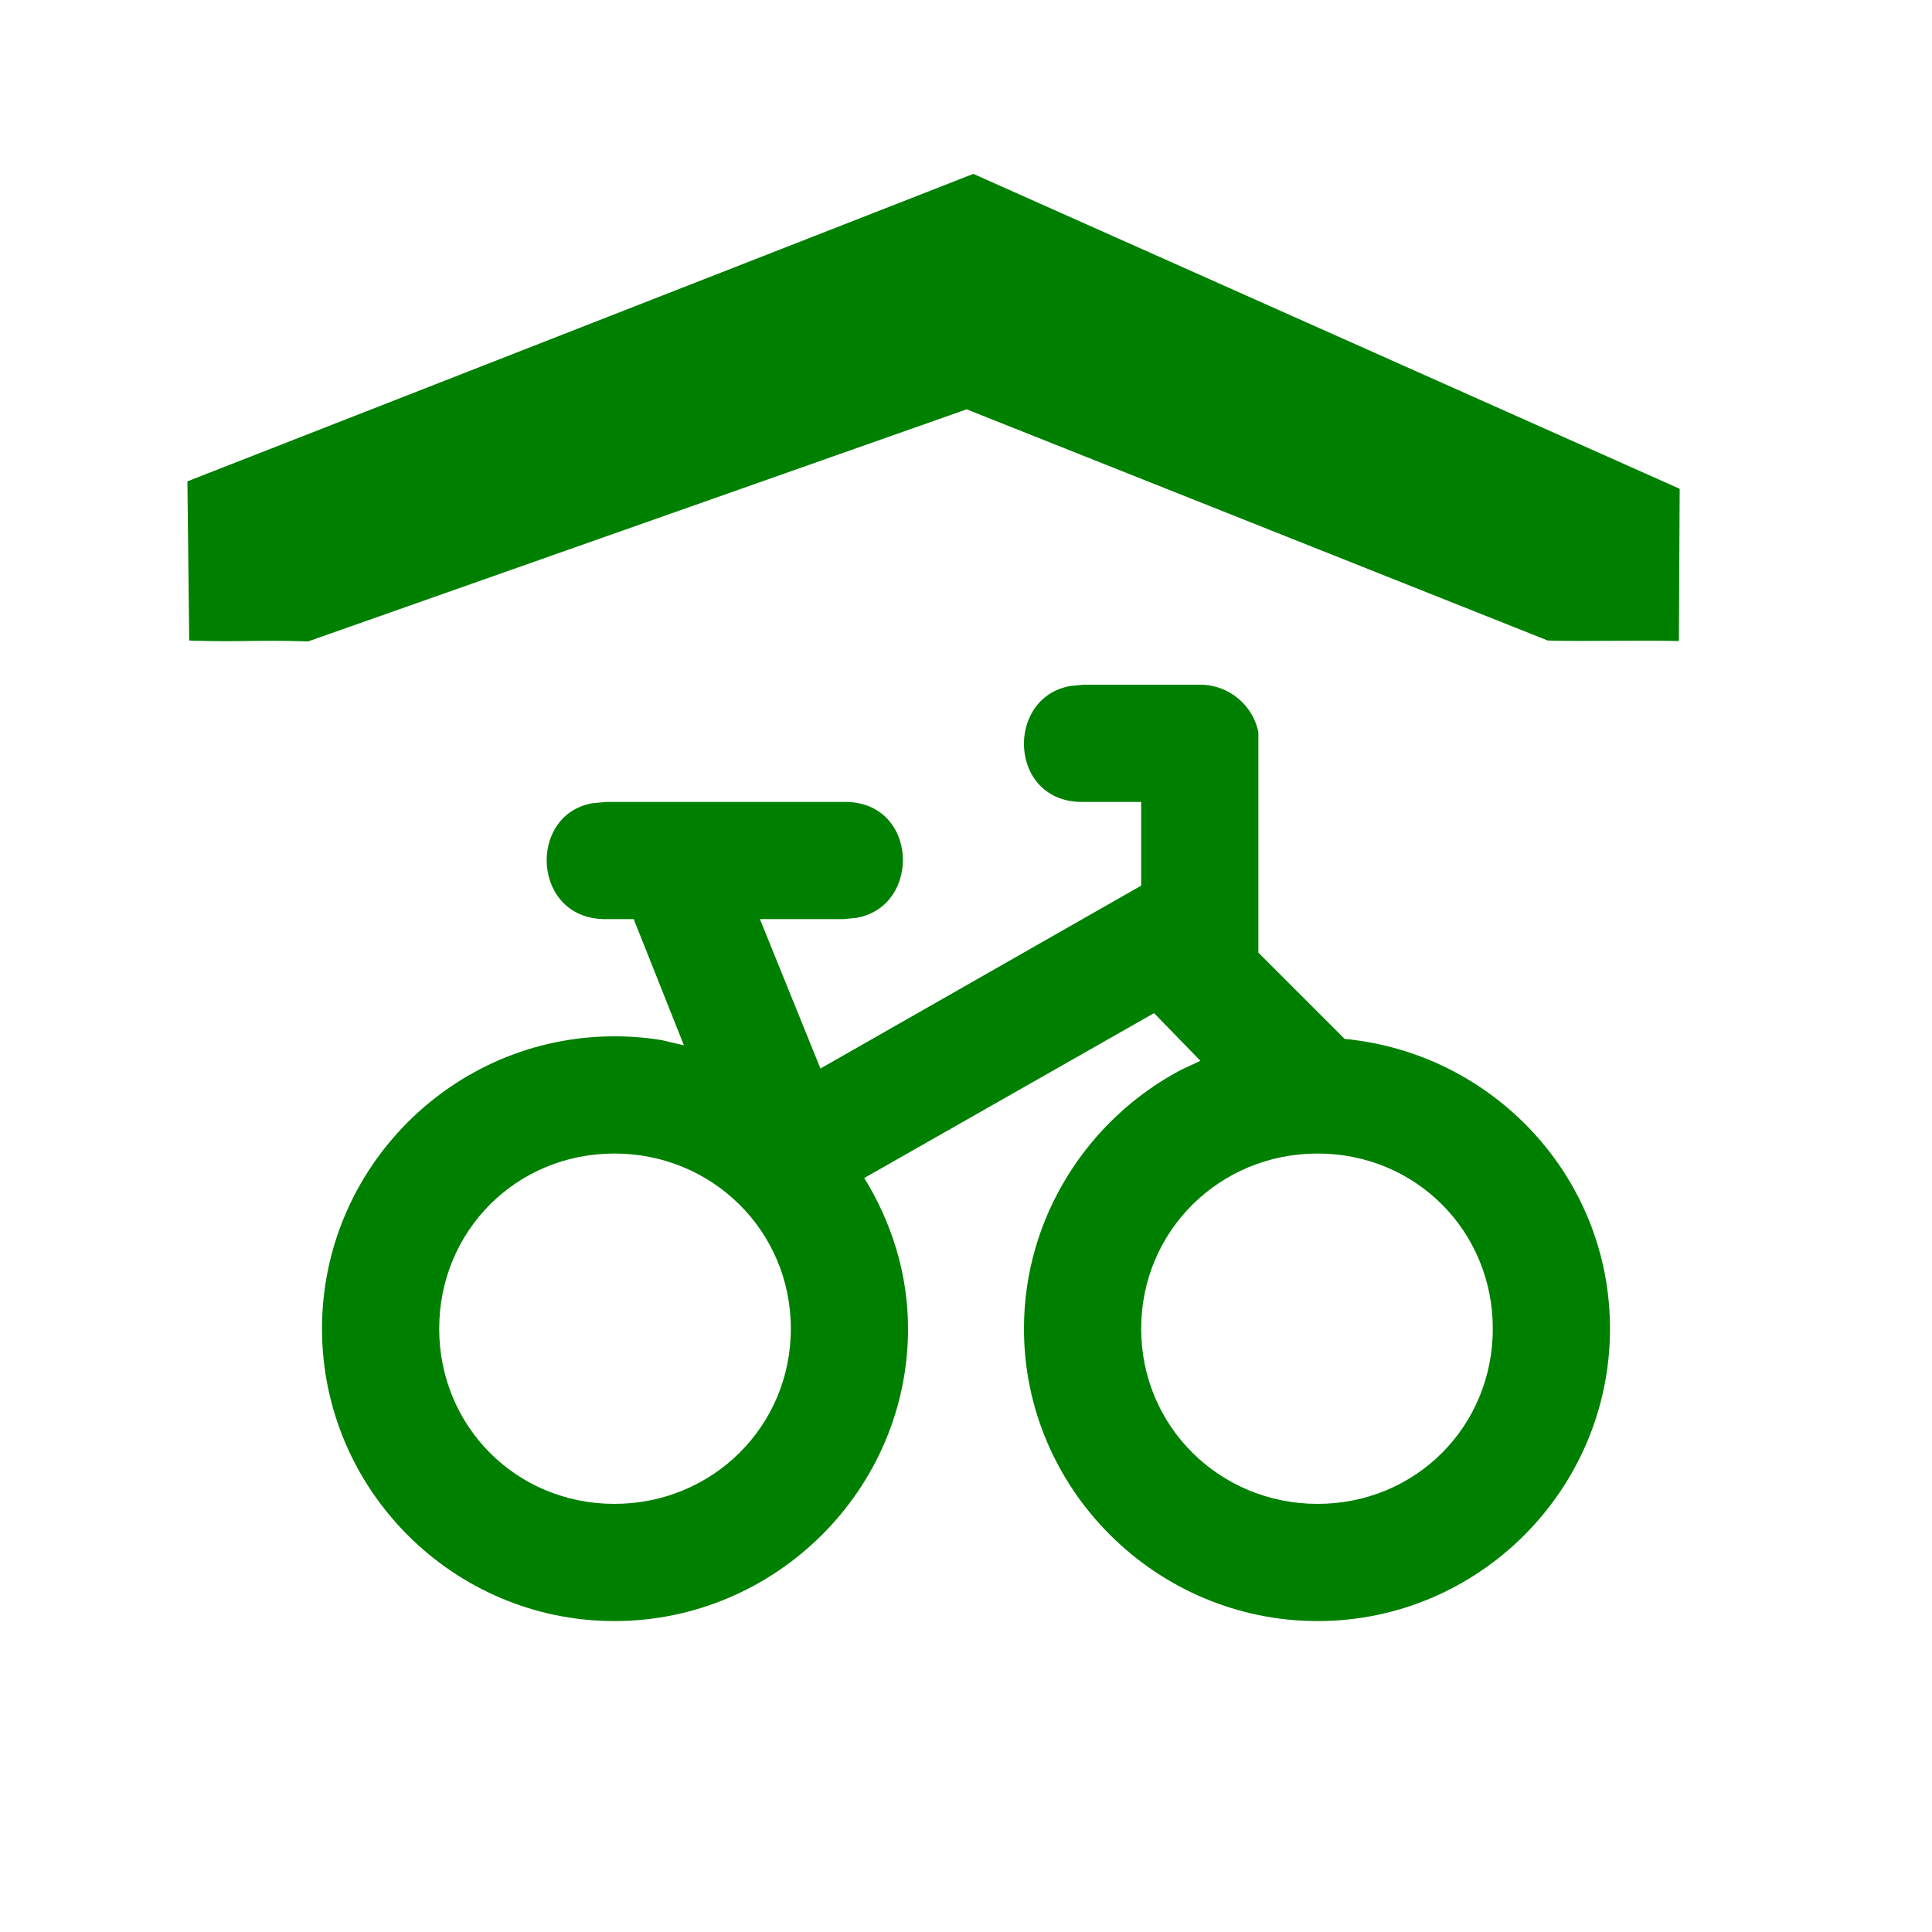 <?xml version="1.0" encoding="UTF-8" standalone="no"?>
<svg
   viewBox="0 0 15 15"
   version="1.1"
   id="svg4"
   sodipodi:docname="bicycle_covered_public.svg"
   inkscape:version="1.1.1 (3bf5ae0d25, 2021-09-20)"
   xmlns:inkscape="http://www.inkscape.org/namespaces/inkscape"
   xmlns:sodipodi="http://sodipodi.sourceforge.net/DTD/sodipodi-0.dtd"
   xmlns="http://www.w3.org/2000/svg"
   xmlns:svg="http://www.w3.org/2000/svg">
  <defs
     id="defs8" />
  <sodipodi:namedview
     id="namedview6"
     pagecolor="#ffffff"
     bordercolor="#666666"
     borderopacity="1.0"
     inkscape:pageshadow="2"
     inkscape:pageopacity="0.0"
     inkscape:pagecheckerboard="0"
     showgrid="false"
     inkscape:zoom="61.878748"
     inkscape:cx="11.191241"
     inkscape:cy="7.7732665"
     inkscape:window-width="2560"
     inkscape:window-height="1371"
     inkscape:window-x="0"
     inkscape:window-y="0"
     inkscape:window-maximized="1"
     inkscape:current-layer="svg4"
     inkscape:lockguides="false" />
  <g
     id="g1437"
     style="display:inline" />
  <g
     inkscape:groupmode="layer"
     id="layer1"
     inkscape:label="Layer 1" />
  <path
     d="m 9.32,5.316 c 0.22,0 0.41,0.16 0.45,0.37 v 0.08 1.63 l 0.67,0.67 c 1.15,0.11 2.06,1.07 2.06,2.25 0,1.25 -1.02,2.27 -2.27,2.27 -1.25,0 -2.28,-1.02 -2.28,-2.27 0,-0.87 0.5,-1.63 1.22,-2.01 l 0.15,-0.07 -0.36,-0.37 -2.25,1.28 c 0.21,0.34 0.34,0.74 0.34,1.17 0,1.25 -1.03,2.27 -2.28,2.27 -1.25,0 -2.27,-1.02 -2.27,-2.27 0,-1.25 1.02,-2.27 2.27,-2.27 0.13,0 0.25,0.01 0.37,0.03 l 0.17,0.04 -0.39,-0.98 H 4.71 c -0.58,0.01 -0.62,-0.81 -0.11,-0.9 l 0.11,-0.01 h 1.84 c 0.58,-0.01 0.61,0.81 0.1,0.9 l -0.1,0.01 H 5.9 l 0.47,1.16 2.49,-1.42 v -0.65 H 8.41 c -0.58,0.01 -0.61,-0.81 -0.1,-0.9 l 0.1,-0.01 z M 7.557,1.35 13.041,3.795 13.035,4.977 c -0.328,-0.009 -0.69,0.005 -1.018,-0.004 L 7.505,3.178 2.392,4.98 c -0.419,-0.014 -0.504,0.007 -0.923,-0.007 L 1.455,3.737 Z M 4.77,8.956 c -0.76,0 -1.36,0.6 -1.36,1.36 0,0.76 0.6,1.36 1.36,1.36 0.76,0 1.37,-0.6 1.37,-1.36 0,-0.76 -0.61,-1.36 -1.37,-1.36 z m 5.46,0 c -0.76,0 -1.37,0.6 -1.37,1.36 0,0.76 0.61,1.36 1.37,1.36 0.76,0 1.36,-0.6 1.36,-1.36 0,-0.76 -0.6,-1.36 -1.36,-1.36 z"
     id="path2"
     sodipodi:nodetypes="sccccsssccccssssccccccccccccccccscccccccccssssssssss"
     style="display:inline;opacity:1;fill:#008000" />
</svg>
